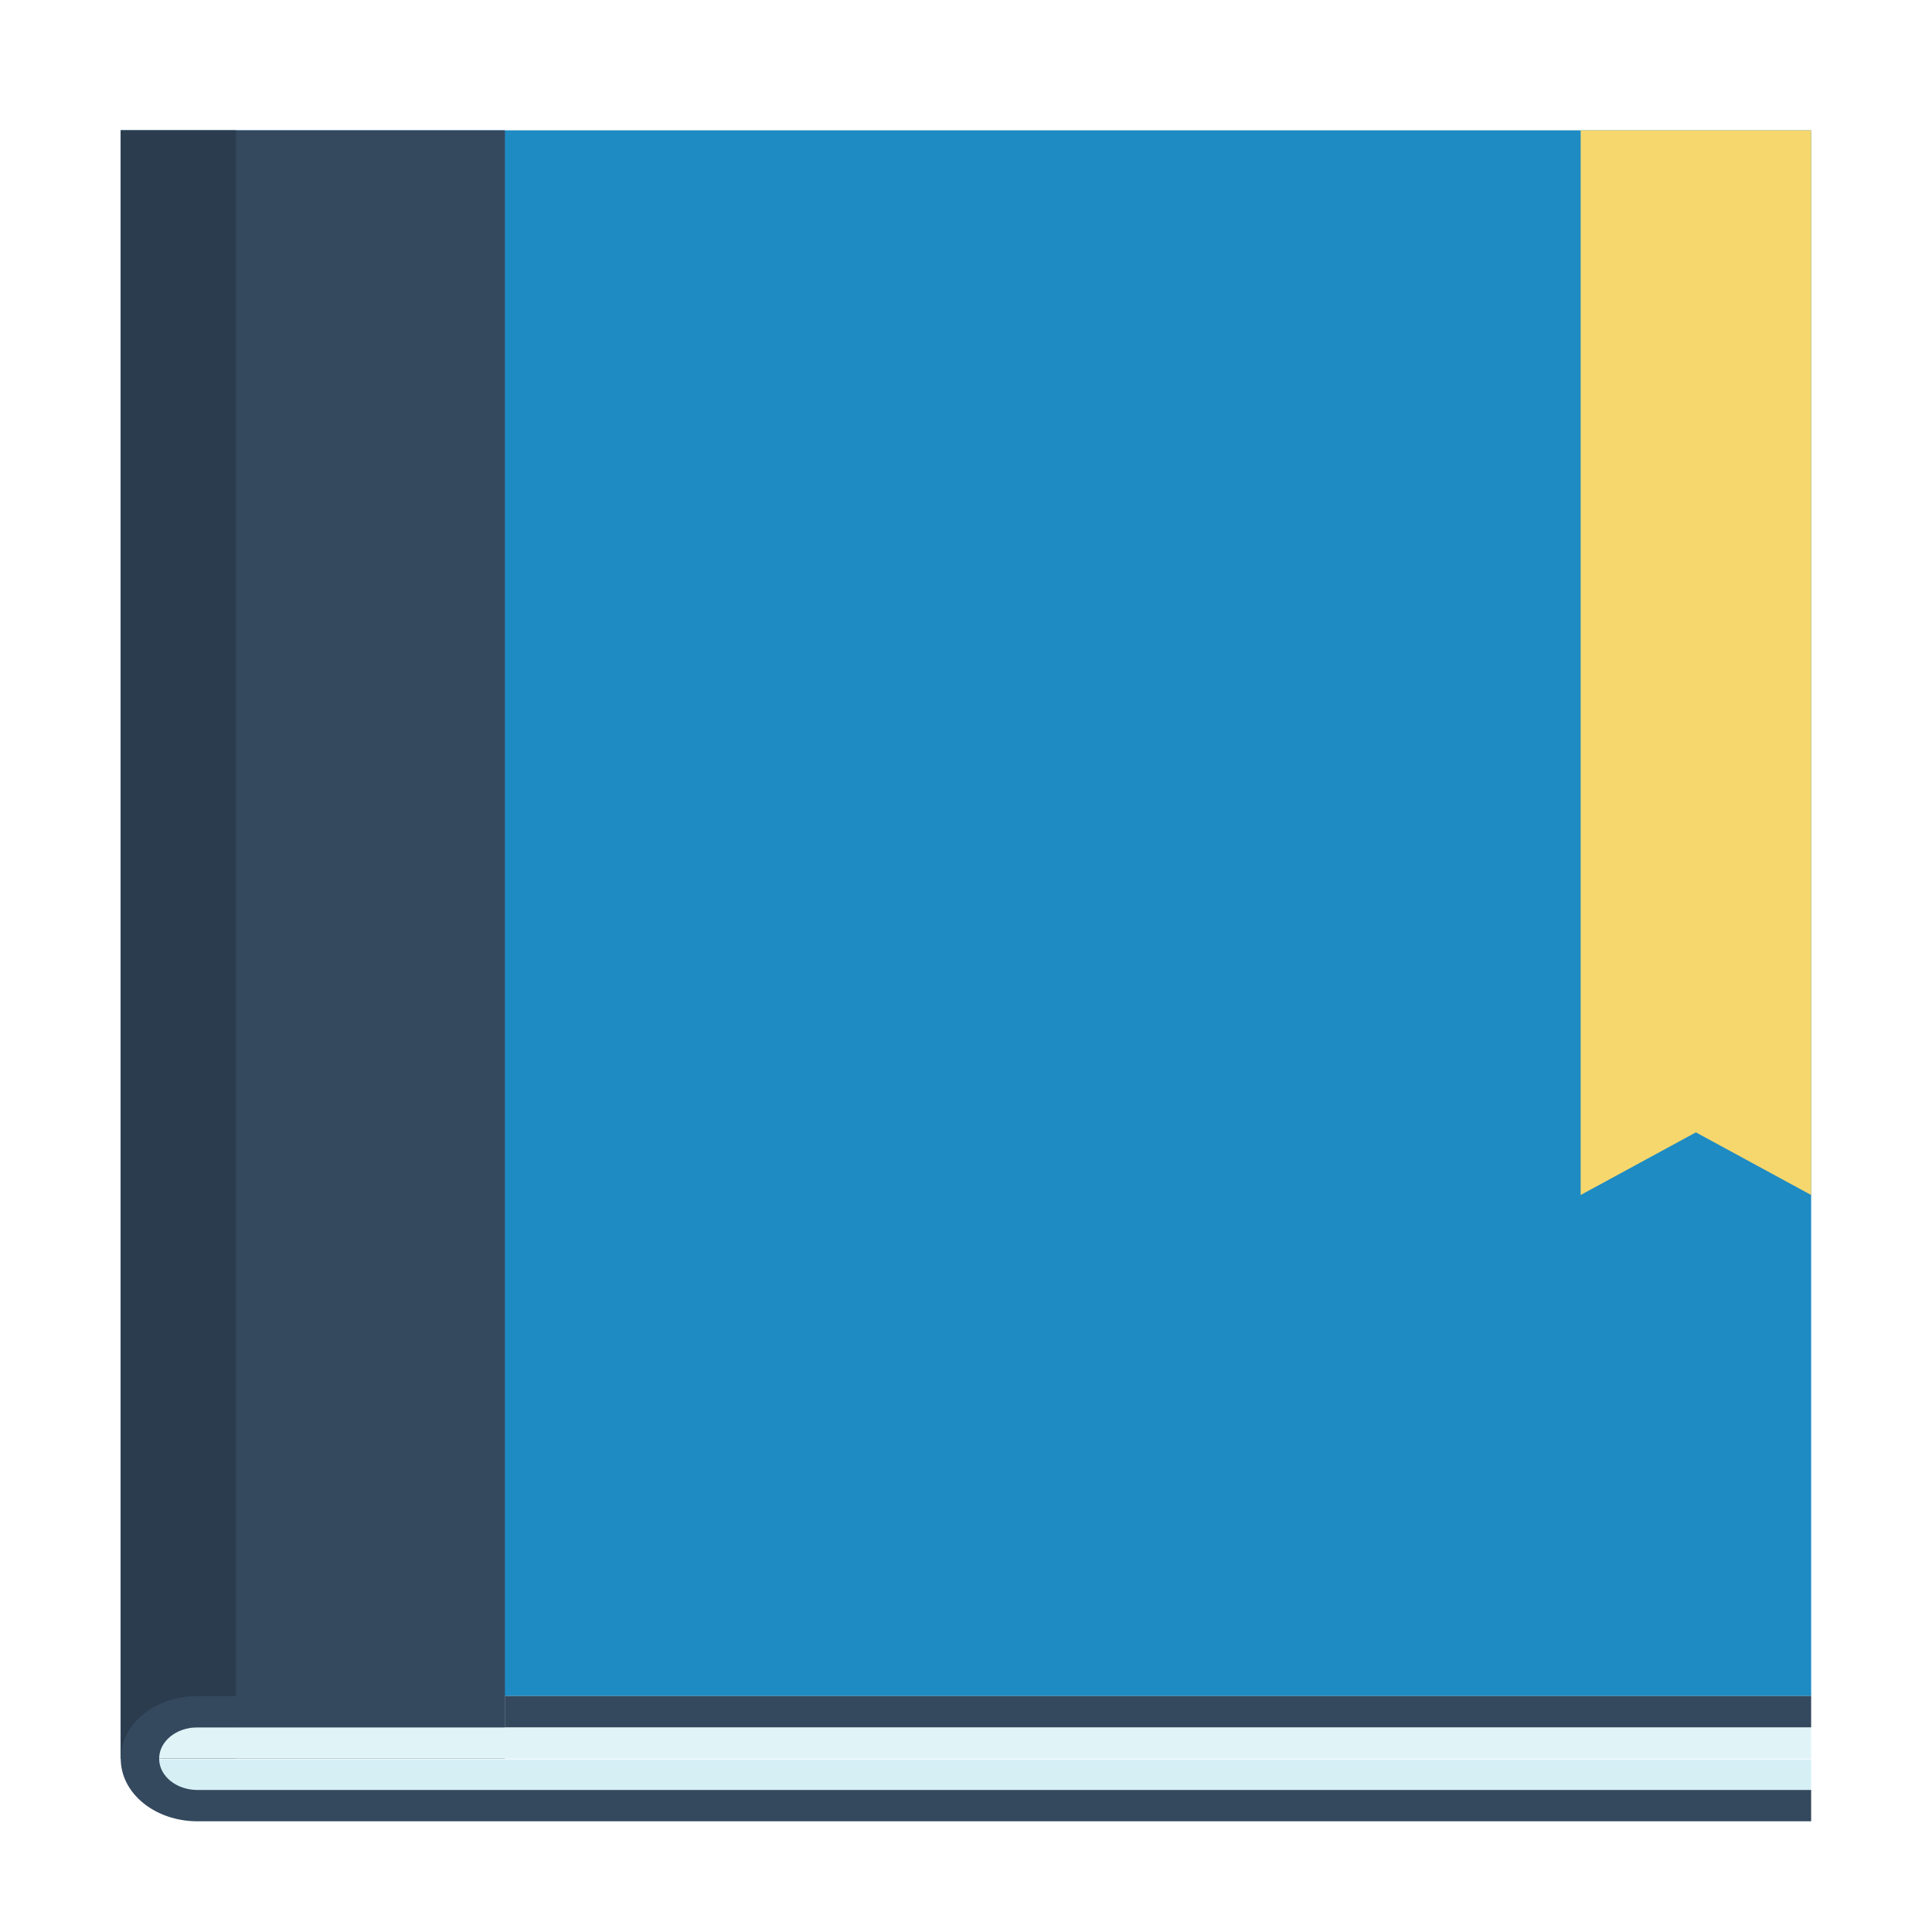 <?xml version="1.0" encoding="UTF-8" standalone="no"?>
<!-- Created with Inkscape (http://www.inkscape.org/) -->

<svg
   xmlns:dc="http://purl.org/dc/elements/1.1/"
   xmlns:cc="http://creativecommons.org/ns#"
   xmlns:rdf="http://www.w3.org/1999/02/22-rdf-syntax-ns#"
   xmlns:svg="http://www.w3.org/2000/svg"
   xmlns="http://www.w3.org/2000/svg"
   xmlns:sodipodi="http://sodipodi.sourceforge.net/DTD/sodipodi-0.dtd"
   xmlns:inkscape="http://www.inkscape.org/namespaces/inkscape"
   width="96"
   height="96"
   viewBox="0 0 96 96"
   id="svg2"
   version="1.1"
   inkscape:version="0.91 r13725"
   sodipodi:docname="xournal.svg">
  <defs
     id="defs4" />
  <sodipodi:namedview
     id="base"
     pagecolor="#ffffff"
     bordercolor="#666666"
     borderopacity="1.0"
     inkscape:pageopacity="0.0"
     inkscape:pageshadow="2"
     inkscape:zoom="4"
     inkscape:cx="39.337131"
     inkscape:cy="50.863087"
     inkscape:document-units="px"
     inkscape:current-layer="layer1"
     showgrid="false"
     units="px"
     inkscape:showpageshadow="false"
     borderlayer="true"
     inkscape:window-width="1366"
     inkscape:window-height="670"
     inkscape:window-x="-4"
     inkscape:window-y="29"
     inkscape:window-maximized="1">
    <inkscape:grid
       type="xygrid"
       id="grid4136" />
    <sodipodi:guide
       position="5,59"
       orientation="54,0"
       id="guide4142" />
    <sodipodi:guide
       position="5,5"
       orientation="0,54"
       id="guide4144" />
    <sodipodi:guide
       position="59,5"
       orientation="-54,0"
       id="guide4146" />
    <sodipodi:guide
       position="59,59"
       orientation="0,-54"
       id="guide4148" />
    <sodipodi:guide
       position="0,64"
       orientation="64,0"
       id="guide4150" />
    <sodipodi:guide
       position="0,6.875e-05"
       orientation="0,64"
       id="guide4152" />
    <sodipodi:guide
       position="64,6.875e-05"
       orientation="-64,0"
       id="guide4154" />
    <sodipodi:guide
       position="64,64"
       orientation="0,-64"
       id="guide4156" />
    <sodipodi:guide
       position="10,35"
       orientation="38,0"
       id="guide4155" />
    <sodipodi:guide
       position="54,37"
       orientation="-38,0"
       id="guide4159" />
    <sodipodi:guide
       position="51,51"
       orientation="0,-38"
       id="guide4161" />
  </sodipodi:namedview>
  <g
     inkscape:label="Capa 1"
     inkscape:groupmode="layer"
     id="layer1"
     transform="translate(0,-1026.52)">
    <g
       id="g26638"
       transform="matrix(1.909,0,0,1.556,-13.091,-621.842)">
      <path
         id="path4178"
         transform="translate(0,1058.52)"
         d="m 10,5 0,50 0,2 3,0 0,-2 41,0 0,-50 -44,0 z"
         style="fill:#1e8bc3;fill-opacity:1;fill-rule:evenodd;stroke:none;stroke-width:1px;stroke-linecap:butt;stroke-linejoin:miter;stroke-opacity:1"
         inkscape:connector-curvature="0" />
      <rect
         y="1063.52"
         x="10"
         height="52"
         width="10"
         id="rect4181"
         style="opacity:1;fill:#34495e;fill-opacity:1;stroke:none;stroke-opacity:1" />
      <path
         id="rect4190"
         transform="translate(0,1058.52)"
         d="m 10,5 0,52 3,0 0,-52 -3,0 z"
         style="opacity:1;fill:#2b3c4e;fill-opacity:1;stroke:none;stroke-opacity:1"
         inkscape:connector-curvature="0" />
      <rect
         style="fill:#d5eff5;fill-opacity:1;stroke:none"
         id="rect4310"
         width="43"
         height="0.977"
         x="11"
         y="1115.543" />
      <rect
         y="1114.52"
         x="11"
         height="1"
         width="43"
         id="rect4168"
         style="fill:#e0f4f8;fill-opacity:1;stroke:none" />
      <path
         transform="translate(0,1058.52)"
         id="path4188"
         d="m 12,55 c -1.108,0 -2,0.892 -2,2 0,1.108 0.892,2 2,2 l 8,0 34,0 0,-1 -34,0 -8,0 c -0.554,0 -1,-0.446 -1,-1 0,-0.554 0.446,-1 1,-1 l 8,0 0,-1 -8,0 z"
         style="opacity:1;fill:#34495e;fill-opacity:1;stroke:none;stroke-opacity:1"
         inkscape:connector-curvature="0" />
      <path
         transform="translate(0,1058.52)"
         id="path4186"
         d="m 20,55 0,1 34,0 0,-1 -34,0 z"
         style="opacity:1;fill:#34495e;fill-opacity:1;stroke:none;stroke-opacity:1"
         inkscape:connector-curvature="0" />
      <path
         inkscape:connector-curvature="0"
         id="rect4196"
         d="m 48,1063.52 0,34 3,-2 3,2 0,-34 -6,0 z"
         style="opacity:1;fill:#f5d76e;fill-opacity:1;stroke:none;stroke-opacity:1" />
    </g>
  </g>
</svg>
